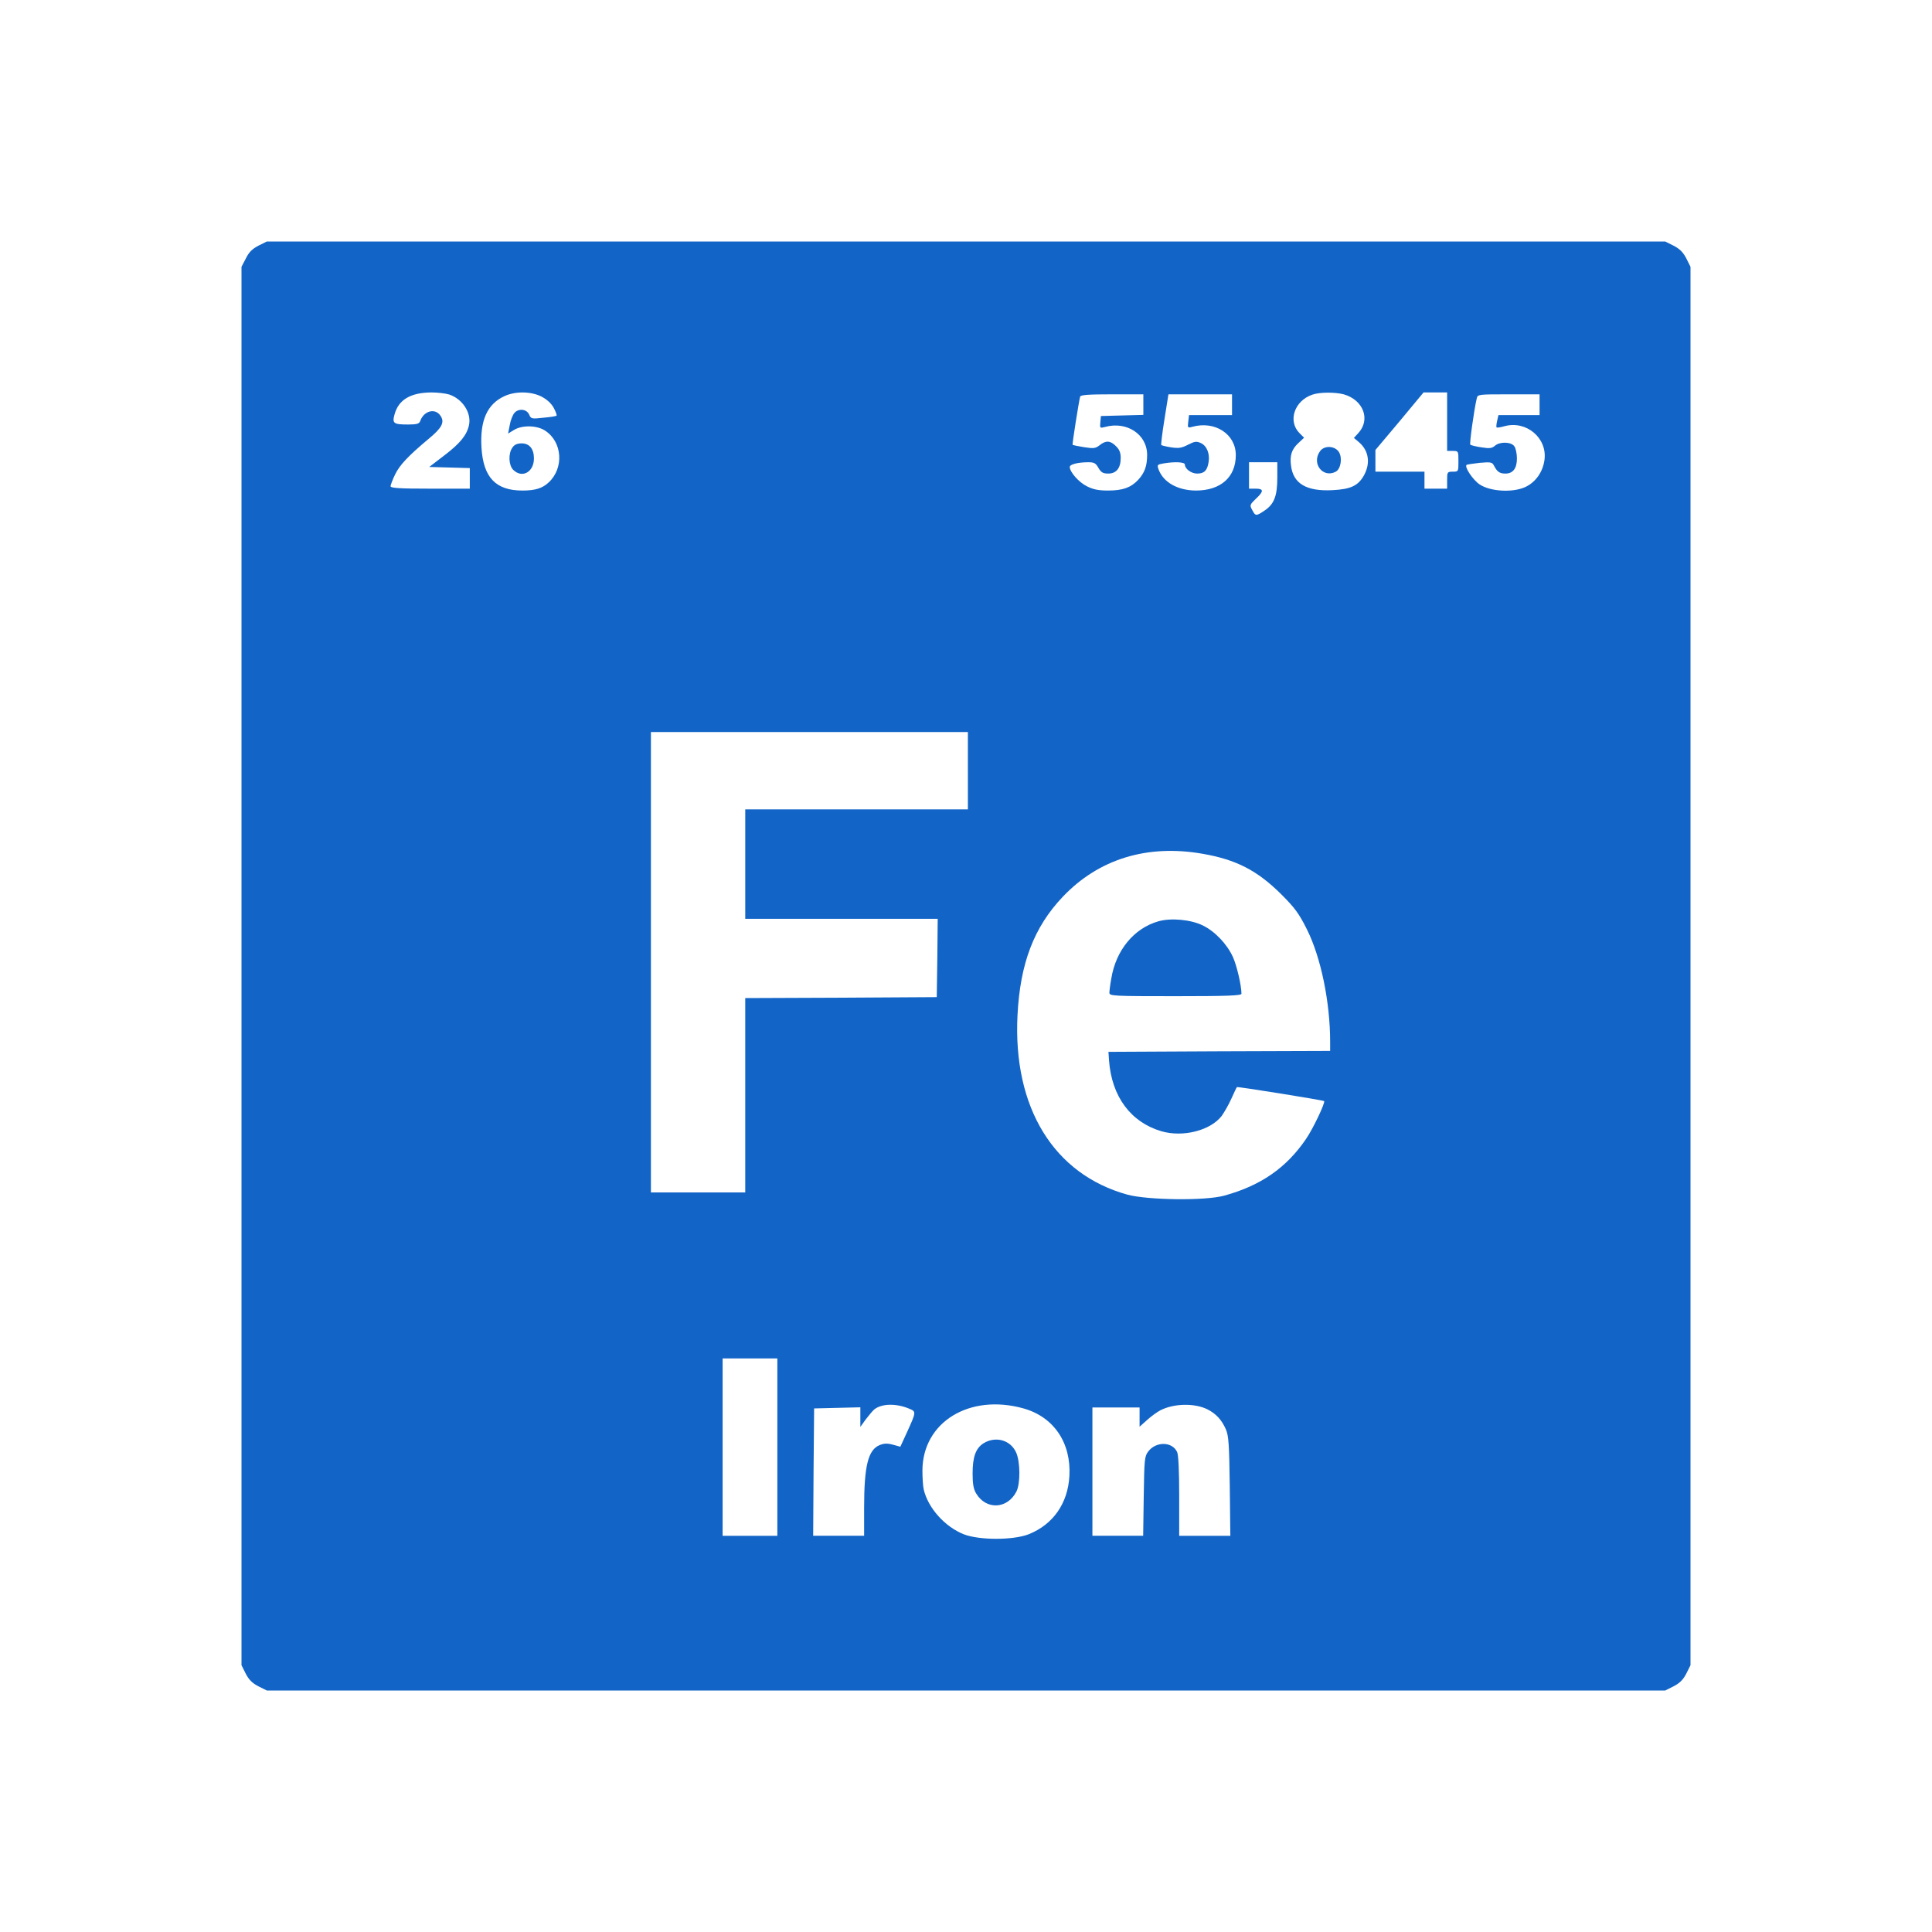 <?xml version="1.0" standalone="no"?>
<!DOCTYPE svg PUBLIC "-//W3C//DTD SVG 20010904//EN"
 "http://www.w3.org/TR/2001/REC-SVG-20010904/DTD/svg10.dtd">
<svg version="1.0" xmlns="http://www.w3.org/2000/svg"
 width="1024pt" height="1024pt" viewBox="0 0 1024 1024"
 preserveAspectRatio="xMidYMid meet">
<g transform="translate(0,1024) scale(0.1,-0.1)"
fill="#1265C7" stroke="none">
<path d="M1370 8938 c-33 -17 -51 -35 -67 -68 l-23 -44 0 -3706 0 -3706 22
-44 c17 -33 35 -51 68 -68 l44 -22 3706 0 3706 0 44 22 c33 17 51 35 68 68
l22 44 0 3706 0 3706 -22 44 c-17 33 -35 51 -68 68 l-44 22 -3706 0 -3706 0
-44 -22z m1011 -789 c71 -24 118 -97 105 -161 -11 -53 -46 -97 -130 -161 l-81
-62 108 -3 107 -3 0 -54 0 -55 -210 0 c-161 0 -210 3 -210 13 0 6 11 35 24 62
24 50 69 98 179 190 69 57 85 87 62 121 -28 43 -89 27 -108 -28 -5 -14 -18
-18 -64 -18 -77 0 -85 6 -72 53 21 78 84 116 195 117 34 0 76 -5 95 -11z m489
-11 c29 -15 52 -36 65 -60 11 -20 17 -39 15 -41 -3 -3 -34 -8 -70 -11 -61 -7
-66 -6 -75 16 -13 30 -55 35 -78 10 -9 -10 -21 -39 -25 -64 l-9 -46 31 19 c44
27 123 25 166 -4 91 -60 100 -198 18 -274 -33 -31 -71 -43 -139 -43 -141 0
-207 69 -217 226 -9 145 30 233 123 275 57 26 140 25 195 -3z m4252 12 c105
-30 144 -135 76 -207 l-22 -24 26 -22 c53 -45 63 -112 27 -177 -31 -55 -70
-73 -167 -78 -136 -7 -207 34 -219 128 -8 55 3 89 39 122 l30 28 -25 25 c-62
63 -27 170 68 203 39 14 121 14 167 2z m548 -145 l0 -155 30 0 c30 0 30 -1 30
-55 0 -54 0 -55 -30 -55 -29 0 -30 -2 -30 -45 l0 -45 -60 0 -60 0 0 45 0 45
-130 0 -130 0 0 58 0 57 128 152 127 153 63 0 62 0 0 -155z m-1610 90 l0 -54
-112 -3 -113 -3 -3 -33 c-3 -32 -2 -32 25 -25 115 32 223 -39 223 -148 0 -59
-13 -95 -48 -133 -39 -41 -82 -56 -160 -56 -50 0 -79 6 -112 23 -42 21 -90 75
-90 102 0 14 44 25 99 25 30 0 39 -5 53 -30 14 -24 24 -30 52 -30 43 0 66 29
66 83 0 27 -7 45 -25 62 -29 30 -54 32 -87 5 -22 -17 -32 -18 -83 -10 -32 5
-59 11 -60 12 -3 3 34 235 40 256 3 9 46 12 170 12 l165 0 0 -55z m470 0 l0
-55 -114 0 -114 0 -4 -35 c-4 -33 -3 -34 22 -27 120 33 230 -39 230 -150 0
-117 -80 -188 -212 -188 -96 1 -171 43 -197 111 -9 25 -8 27 27 33 60 10 112
7 112 -6 0 -23 34 -48 65 -48 38 0 54 16 61 62 7 44 -10 86 -42 100 -22 10
-32 9 -67 -9 -35 -18 -50 -20 -90 -14 -26 4 -49 10 -52 12 -2 3 5 64 17 137
l21 132 168 0 169 0 0 -55z m1630 0 l0 -55 -109 0 -109 0 -7 -31 c-4 -17 -5
-32 -3 -34 2 -3 21 0 42 6 116 32 228 -63 212 -179 -9 -65 -48 -119 -103 -144
-67 -30 -184 -23 -240 14 -35 23 -82 92 -70 104 2 2 34 7 70 11 61 5 66 4 77
-18 16 -30 29 -39 59 -39 40 0 61 27 61 80 0 25 -6 55 -14 65 -17 24 -78 25
-103 2 -16 -13 -28 -15 -71 -8 -29 4 -55 11 -59 14 -5 6 19 180 34 245 5 22 7
22 169 22 l164 0 0 -55z m-1390 -387 c0 -97 -17 -141 -69 -175 -43 -29 -47
-29 -64 4 -14 25 -13 28 19 59 43 40 43 54 -1 54 l-35 0 0 70 0 70 75 0 75 0
0 -82z m-1640 -1553 l0 -205 -590 0 -590 0 0 -290 0 -290 510 0 510 0 -2 -207
-3 -208 -507 -3 -508 -2 0 -515 0 -515 -250 0 -250 0 0 1220 0 1220 840 0 840
0 0 -205z m1243 -440 c179 -31 290 -88 418 -215 72 -72 94 -102 136 -186 74
-148 123 -385 123 -596 l0 -48 -587 -2 -588 -3 3 -45 c14 -192 115 -328 278
-376 115 -33 259 4 319 81 14 20 38 61 52 93 14 31 27 59 29 60 2 4 456 -69
462 -74 8 -6 -58 -146 -96 -201 -104 -153 -240 -247 -433 -300 -99 -28 -405
-24 -513 5 -391 108 -608 461 -583 952 14 274 87 466 240 627 190 200 447 279
740 228z m-2253 -3145 l0 -470 -145 0 -145 0 0 470 0 470 145 0 145 0 0 -470z
m698 204 c39 -16 39 -16 -13 -130 l-33 -72 -40 11 c-29 8 -47 7 -69 -2 -62
-25 -83 -110 -83 -333 l0 -148 -135 0 -135 0 2 338 3 337 123 3 122 3 0 -52 0
-52 28 39 c16 21 36 45 45 53 39 32 116 34 185 5z m607 1 c160 -45 253 -182
243 -358 -8 -145 -86 -257 -216 -309 -83 -32 -261 -32 -344 0 -100 40 -189
139 -212 237 -4 16 -7 62 -7 101 1 257 250 409 536 329z m975 -5 c45 -23 75
-55 97 -105 15 -34 18 -77 21 -302 l3 -263 -135 0 -136 0 0 210 c0 134 -4 218
-11 234 -26 56 -112 57 -153 3 -20 -26 -21 -43 -24 -238 l-3 -209 -135 0 -134
0 0 340 0 340 125 0 125 0 0 -51 0 -51 39 35 c22 20 54 43 71 52 72 37 182 39
250 5z"/>
<path d="M2716 7868 c-23 -32 -20 -94 4 -118 47 -47 110 -12 110 60 0 51 -24
80 -65 80 -24 0 -39 -7 -49 -22z"/>
<path d="M6996 7848 c-46 -65 16 -144 84 -108 27 15 36 74 16 105 -22 33 -78
35 -100 3z"/>
<path d="M6140 5357 c-130 -37 -226 -154 -250 -304 -6 -32 -10 -66 -10 -75 0
-17 23 -18 350 -18 273 0 350 3 350 13 0 44 -25 150 -45 194 -31 69 -96 137
-160 168 -63 31 -168 41 -235 22z"/>
<path d="M5214 2591 c-42 -26 -59 -72 -59 -161 0 -56 5 -83 19 -106 53 -88
165 -83 213 10 22 42 21 161 -2 209 -30 65 -108 86 -171 48z"/>
</g>
</svg>
